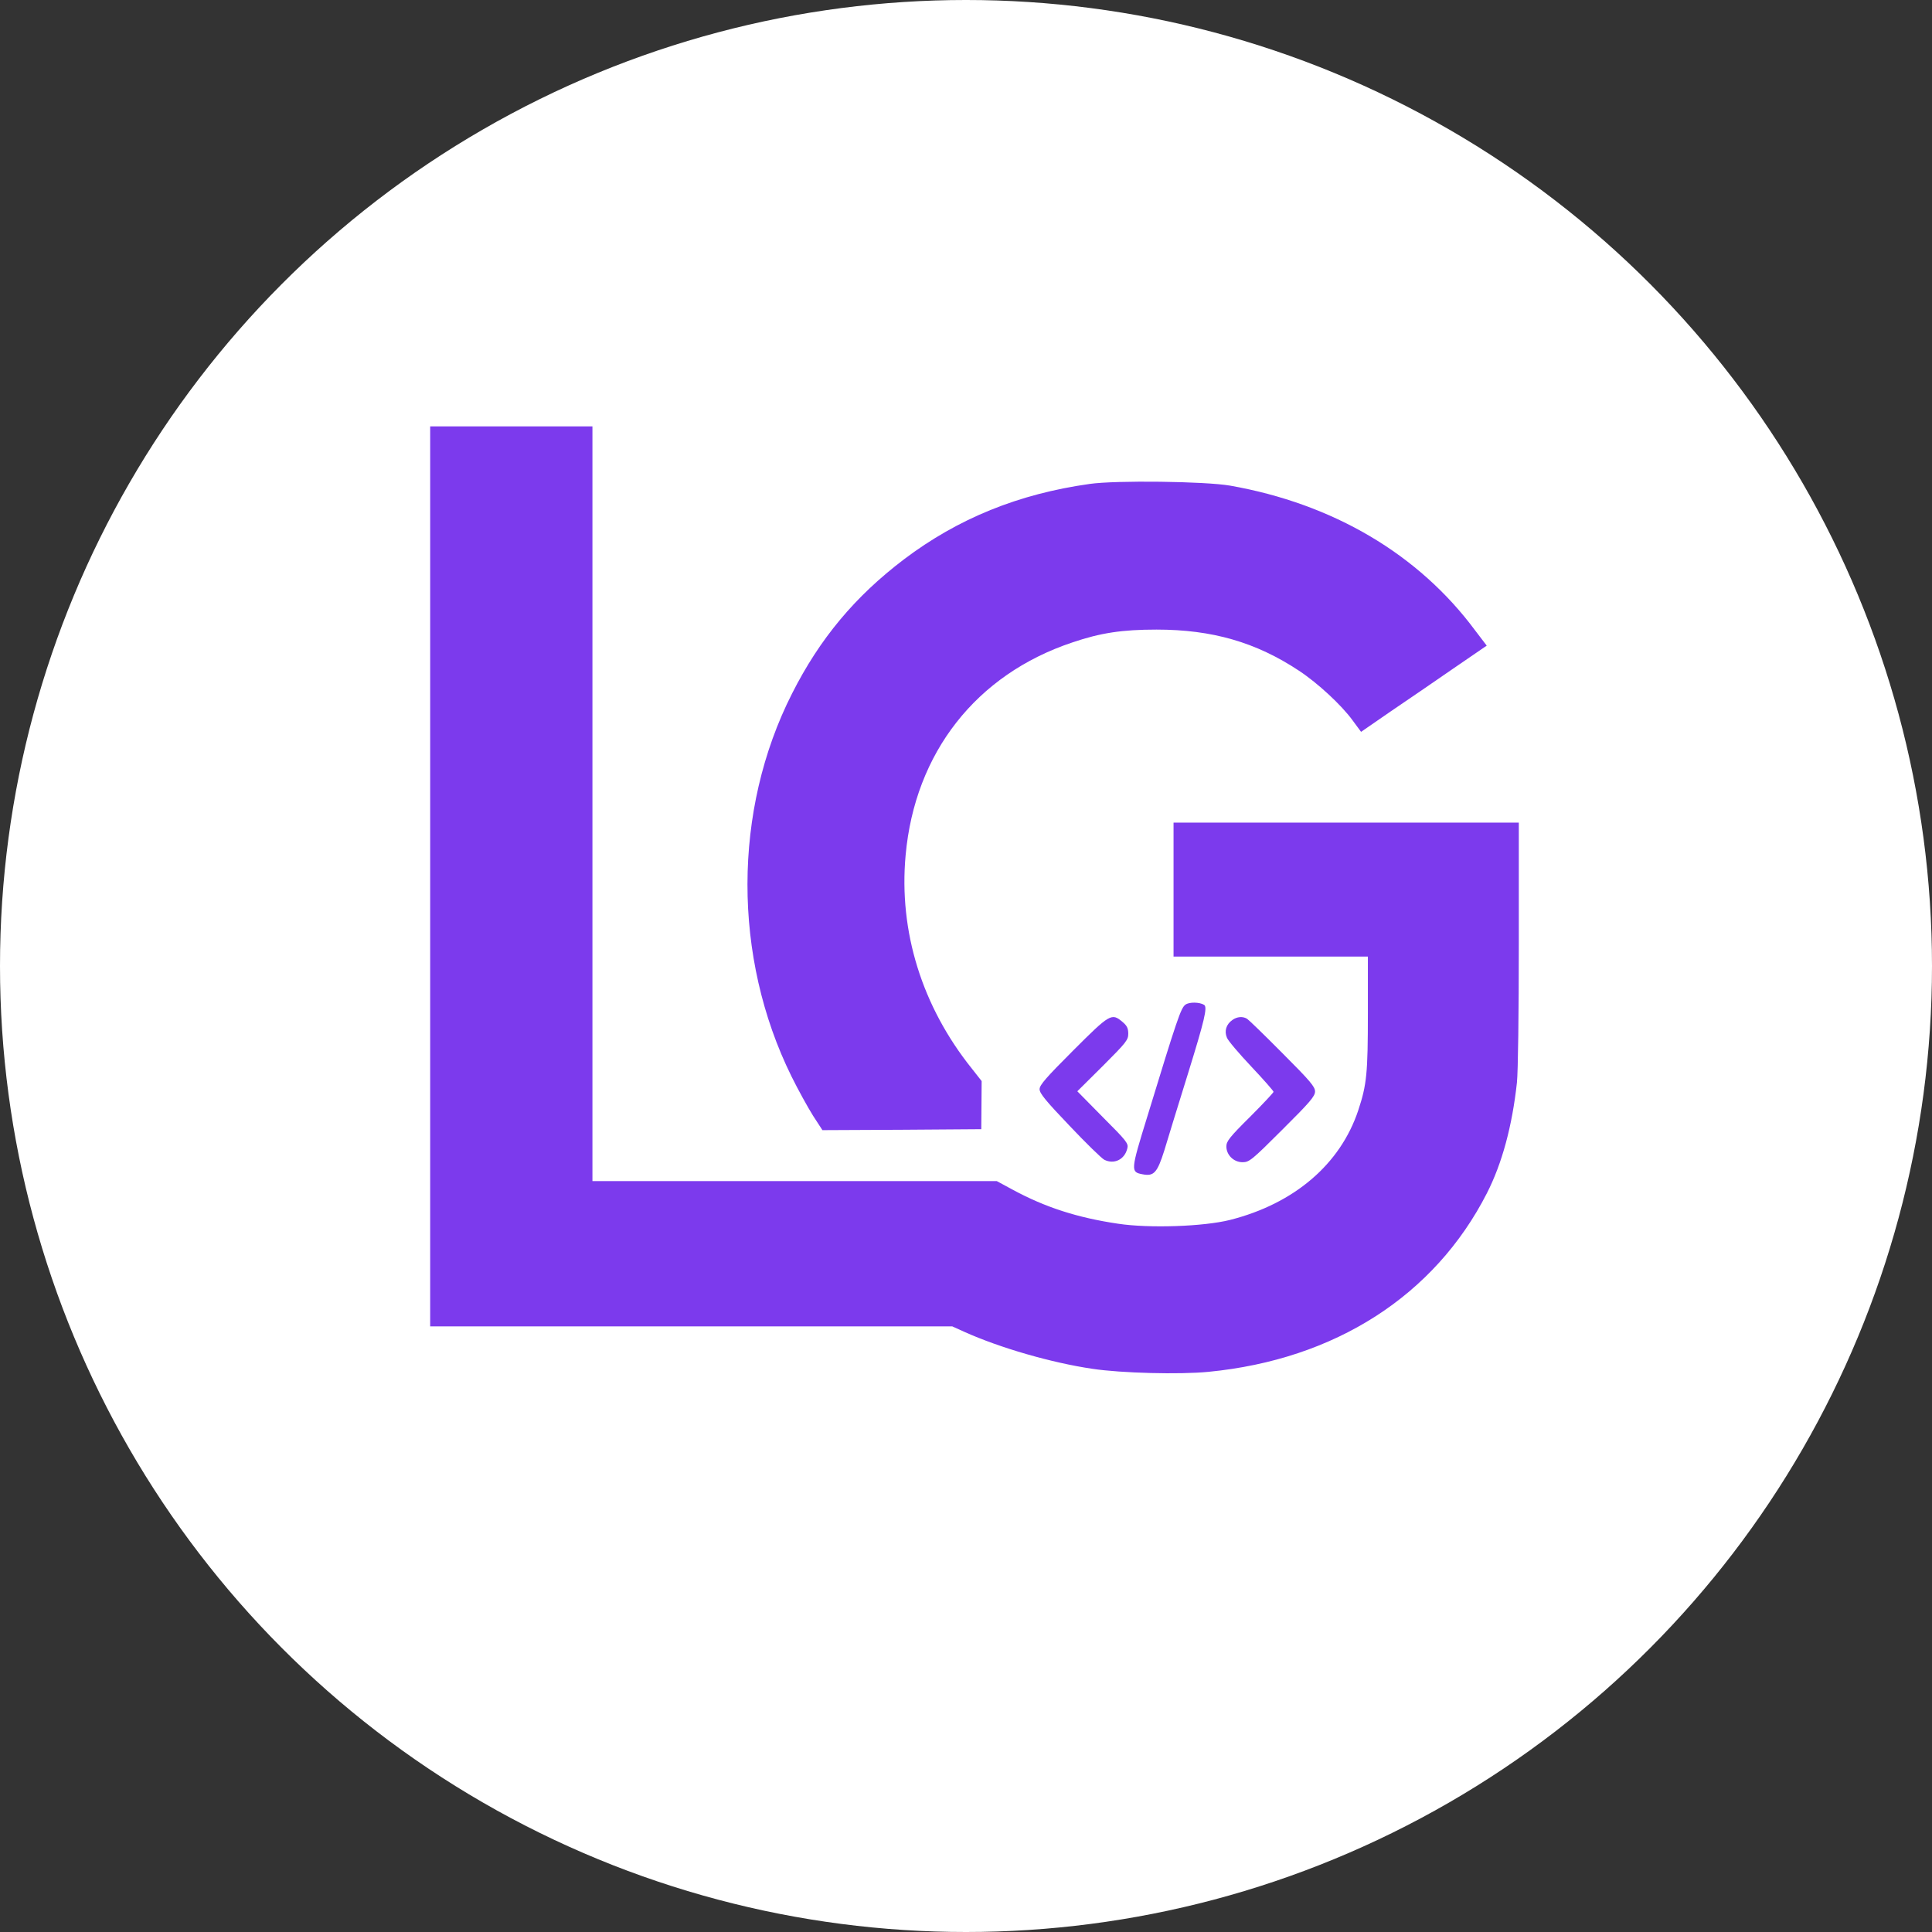 <?xml version="1.0" standalone="no"?>
<!DOCTYPE svg PUBLIC "-//W3C//DTD SVG 20010904//EN"
 "http://www.w3.org/TR/2001/REC-SVG-20010904/DTD/svg10.dtd">
<svg version="1.0" xmlns="http://www.w3.org/2000/svg"
 width="1024pt" height="1024pt" viewBox="0 0 1024 1024"
 preserveAspectRatio="xMidYMid meet">

  <rect x="0" y="0" width="1024" height="1024" fill="#333333" stroke="none"/>

  <!-- Círculo blanco de fondo -->
  <circle cx="512" cy="512" r="512" fill="white" />

  <g transform="translate(0,1024) scale(0.1,-0.1)"
  fill="#7C3AED" stroke="none">
    <path d="M2280 5595 l0 -2385 1384 0 1383 0 64 -29 c189 -85 462 -164 679
    -196 153 -23 463 -31 615 -16 671 65 1199 404 1476 947 81 159 134 357 159
    586 6 57 10 365 10 738 l0 640 -915 0 -915 0 0 -355 0 -355 515 0 515 0 0
    -297 c0 -324 -6 -382 -51 -518 -95 -286 -340 -495 -680 -581 -140 -35 -427
    -45 -593 -20 -216 32 -386 87 -558 180 l-85 46 -1071 0 -1072 0 0 2000 0 2000
    -430 0 -430 0 0 -2385z"/>
    <path d="M5775 7675 c-377 -53 -697 -183 -983 -399 -260 -197 -447 -421 -594
    -712 -314 -619 -315 -1397 -3 -2029 35 -71 87 -165 114 -208 l50 -77 421 2
    421 3 1 128 1 127 -51 65 c-265 330 -389 728 -352 1132 49 543 374 958 884
    1128 150 51 265 68 446 68 295 0 527 -67 755 -218 100 -66 226 -183 284 -263
    l45 -61 155 107 c86 58 236 161 333 228 l178 122 -61 80 c-300 405 -754 672
    -1299 768 -133 23 -605 29 -745 9z"/>
    <path d="M6283 4915 c-24 -17 -44 -76 -202 -593 -89 -288 -89 -294 -25 -306
    60 -12 78 9 115 126 17 57 73 239 125 406 88 284 105 354 86 366 -24 15 -79
    16 -99 1z"/>
    <path d="M5688 4672 c-144 -144 -178 -183 -178 -205 0 -22 33 -62 158 -193 86
    -91 170 -173 185 -181 52 -26 108 1 122 60 7 26 -3 39 -129 165 l-136 138 135
    134 c124 124 135 138 135 171 0 29 -7 43 -31 63 -57 48 -66 43 -261 -152z"/>
    <path d="M6532 4834 c-33 -23 -44 -59 -29 -94 6 -16 65 -85 130 -154 64 -68
    117 -128 117 -133 0 -4 -56 -64 -125 -133 -107 -106 -125 -129 -125 -156 0
    -46 39 -84 86 -84 35 0 49 11 211 173 147 146 173 177 173 202 0 25 -26 56
    -173 203 -94 95 -179 177 -187 182 -22 14 -53 12 -78 -6z"/>
  </g>
</svg>
